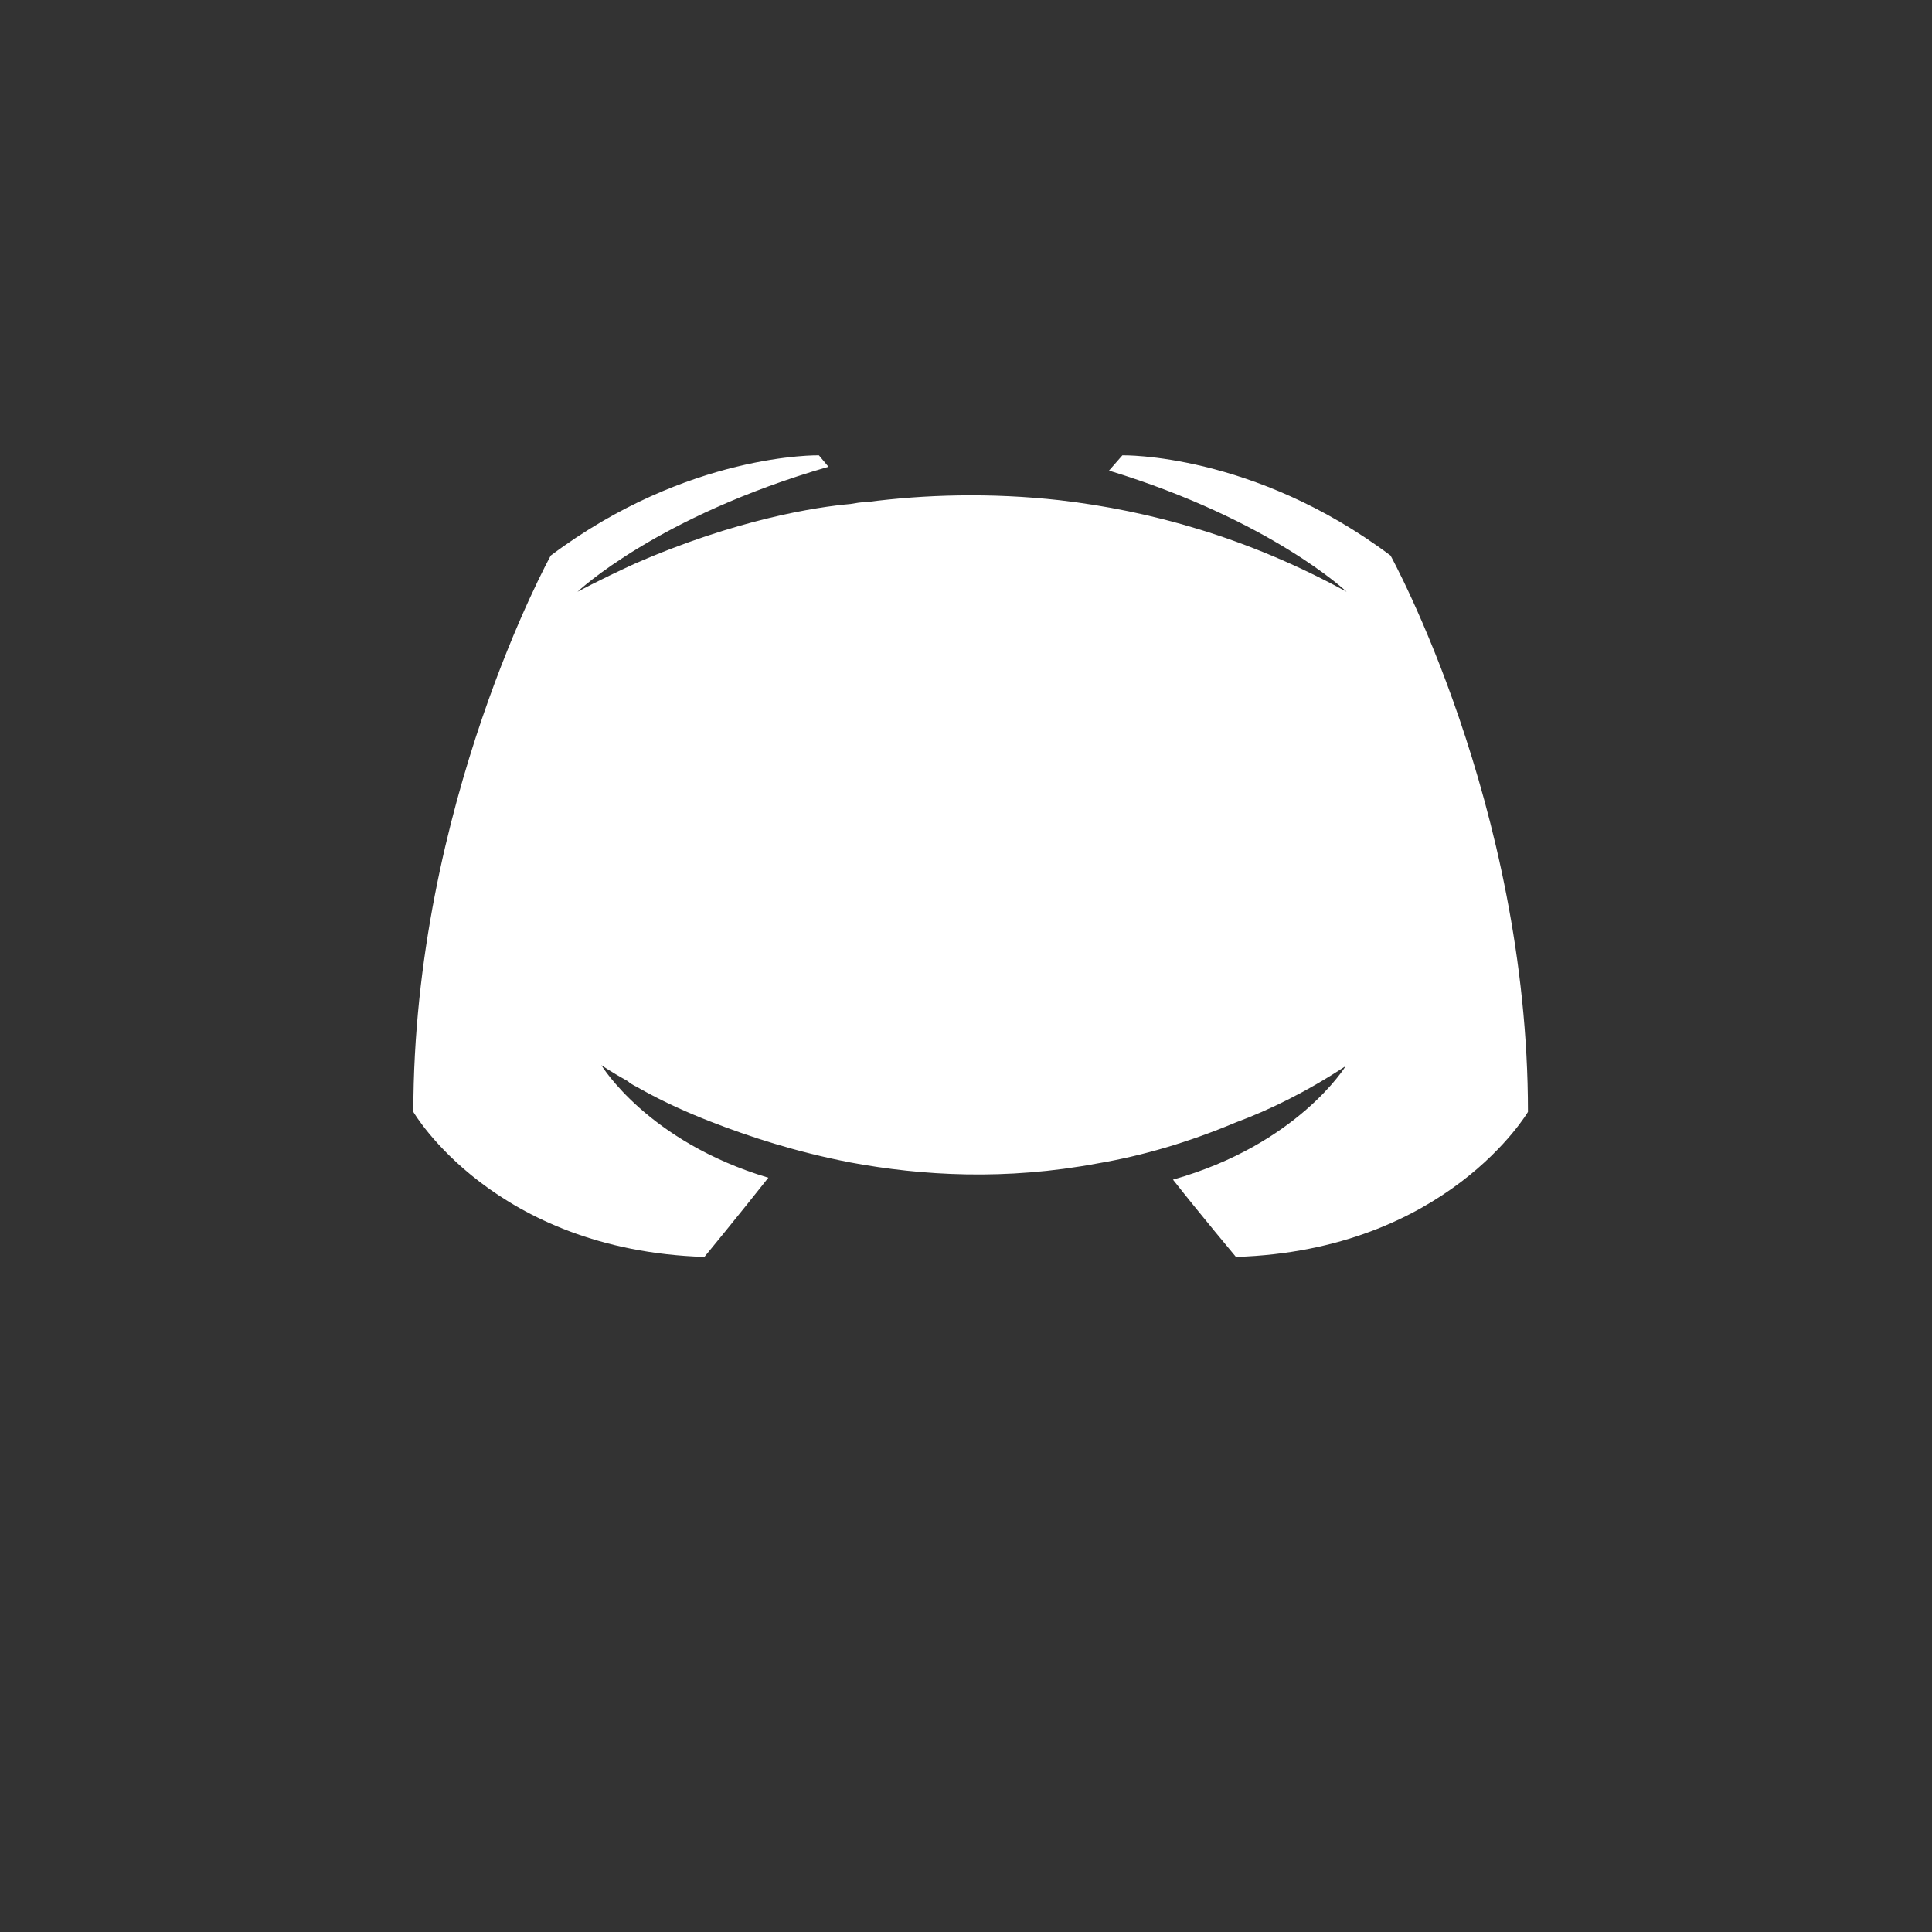 <svg xmlns="http://www.w3.org/2000/svg" xmlns:xlink="http://www.w3.org/1999/xlink" version="1.1" viewBox="0 0 256 256" xml:space="preserve"><rect x="0" y="0" width="256" height="256" fill="#333333" stroke="none"/><g style="stroke: none; stroke-width: 0; stroke-dasharray: none; stroke-linecap: butt; stroke-linejoin: miter; stroke-miterlimit: 10; fill: none; fill-rule: nonzero; opacity: 1;" transform="translate(1.407 1.407) scale(2.81 2.81)"><path d="M 75.15 0 h -60.3 C 9.765 0 5.625 4.14 5.625 9.27 v 60.84 c 0 5.13 4.14 9.27 9.225 9.27 h 51.03 l -2.385 -8.325 l 5.76 5.355 l 5.445 5.04 L 84.375 90 V 9.27 C 84.375 4.14 80.235 0 75.15 0 z" style="stroke: none; stroke-width: 1; stroke-dasharray: none; stroke-linecap: butt; stroke-linejoin: miter; stroke-miterlimit: 10; fill-rule: nonzero; opacity: 1;" transform=" matrix(1 0 0 1 0 0) " stroke-linecap="round"/><path d="M 57.78 58.77 c 0 0 -1.62 -1.935 -2.97 -3.645 c 5.895 -1.665 8.145 -5.355 8.145 -5.355 c -1.845 1.215 -3.6 2.07 -5.175 2.655 C 55.53 53.37 53.37 54 51.255 54.36 c -4.32 0.81 -8.28 0.585 -11.655 -0.045 c -2.565 -0.495 -4.77 -1.215 -6.615 -1.935 c -1.035 -0.405 -2.16 -0.9 -3.285 -1.53 c -0.135 -0.09 -0.27 -0.135 -0.405 -0.225 c -0.09 -0.045 -0.135 -0.09 -0.18 -0.135 c -0.81 -0.45 -1.26 -0.765 -1.26 -0.765 s 2.16 3.6 7.875 5.31 c -1.35 1.71 -3.015 3.735 -3.015 3.735 c -9.945 -0.315 -13.725 -6.84 -13.725 -6.84 c 0 -14.49 6.48 -26.235 6.48 -26.235 c 6.48 -4.86 12.645 -4.725 12.645 -4.725 l 0.45 0.54 c -8.1 2.34 -11.835 5.895 -11.835 5.895 s 0.99 -0.54 2.655 -1.305 c 4.815 -2.115 8.64 -2.7 10.215 -2.835 c 0.27 -0.045 0.495 -0.09 0.765 -0.09 c 2.745 -0.36 5.85 -0.45 9.09 -0.09 C 53.73 23.58 58.32 24.84 63 27.405 c 0 0 -3.555 -3.375 -11.205 -5.715 l 0.63 -0.72 c 0 0 6.165 -0.135 12.645 4.725 c 0 0 6.48 11.745 6.48 26.235 C 71.55 51.93 67.725 58.455 57.78 58.77 z" style="stroke: none; stroke-width: 1; stroke-dasharray: none; stroke-linecap: butt; stroke-linejoin: miter; stroke-miterlimit: 10; fill: rgb(255,255,255); fill-rule: nonzero; opacity: 1;" transform=" matrix(1 0 0 1 0 0) " stroke-linecap="round"/><path d="M 36.855 37.755 c -2.565 0 -4.59 2.25 -4.59 4.995 s 2.07 4.995 4.59 4.995 c 2.565 0 4.59 -2.25 4.59 -4.995 C 41.49 40.005 39.42 37.755 36.855 37.755 z M 53.28 37.755 c -2.565 0 -4.59 2.25 -4.59 4.995 s 2.07 4.995 4.59 4.995 c 2.565 0 4.59 -2.25 4.59 -4.995 S 55.845 37.755 53.28 37.755 z" style="stroke: none; stroke-width: 1; stroke-dasharray: none; stroke-linecap: butt; stroke-linejoin: miter; stroke-miterlimit: 10; fill-rule: nonzero; opacity: 1;" transform=" matrix(1 0 0 1 0 0) " stroke-linecap="round"/></g></svg>